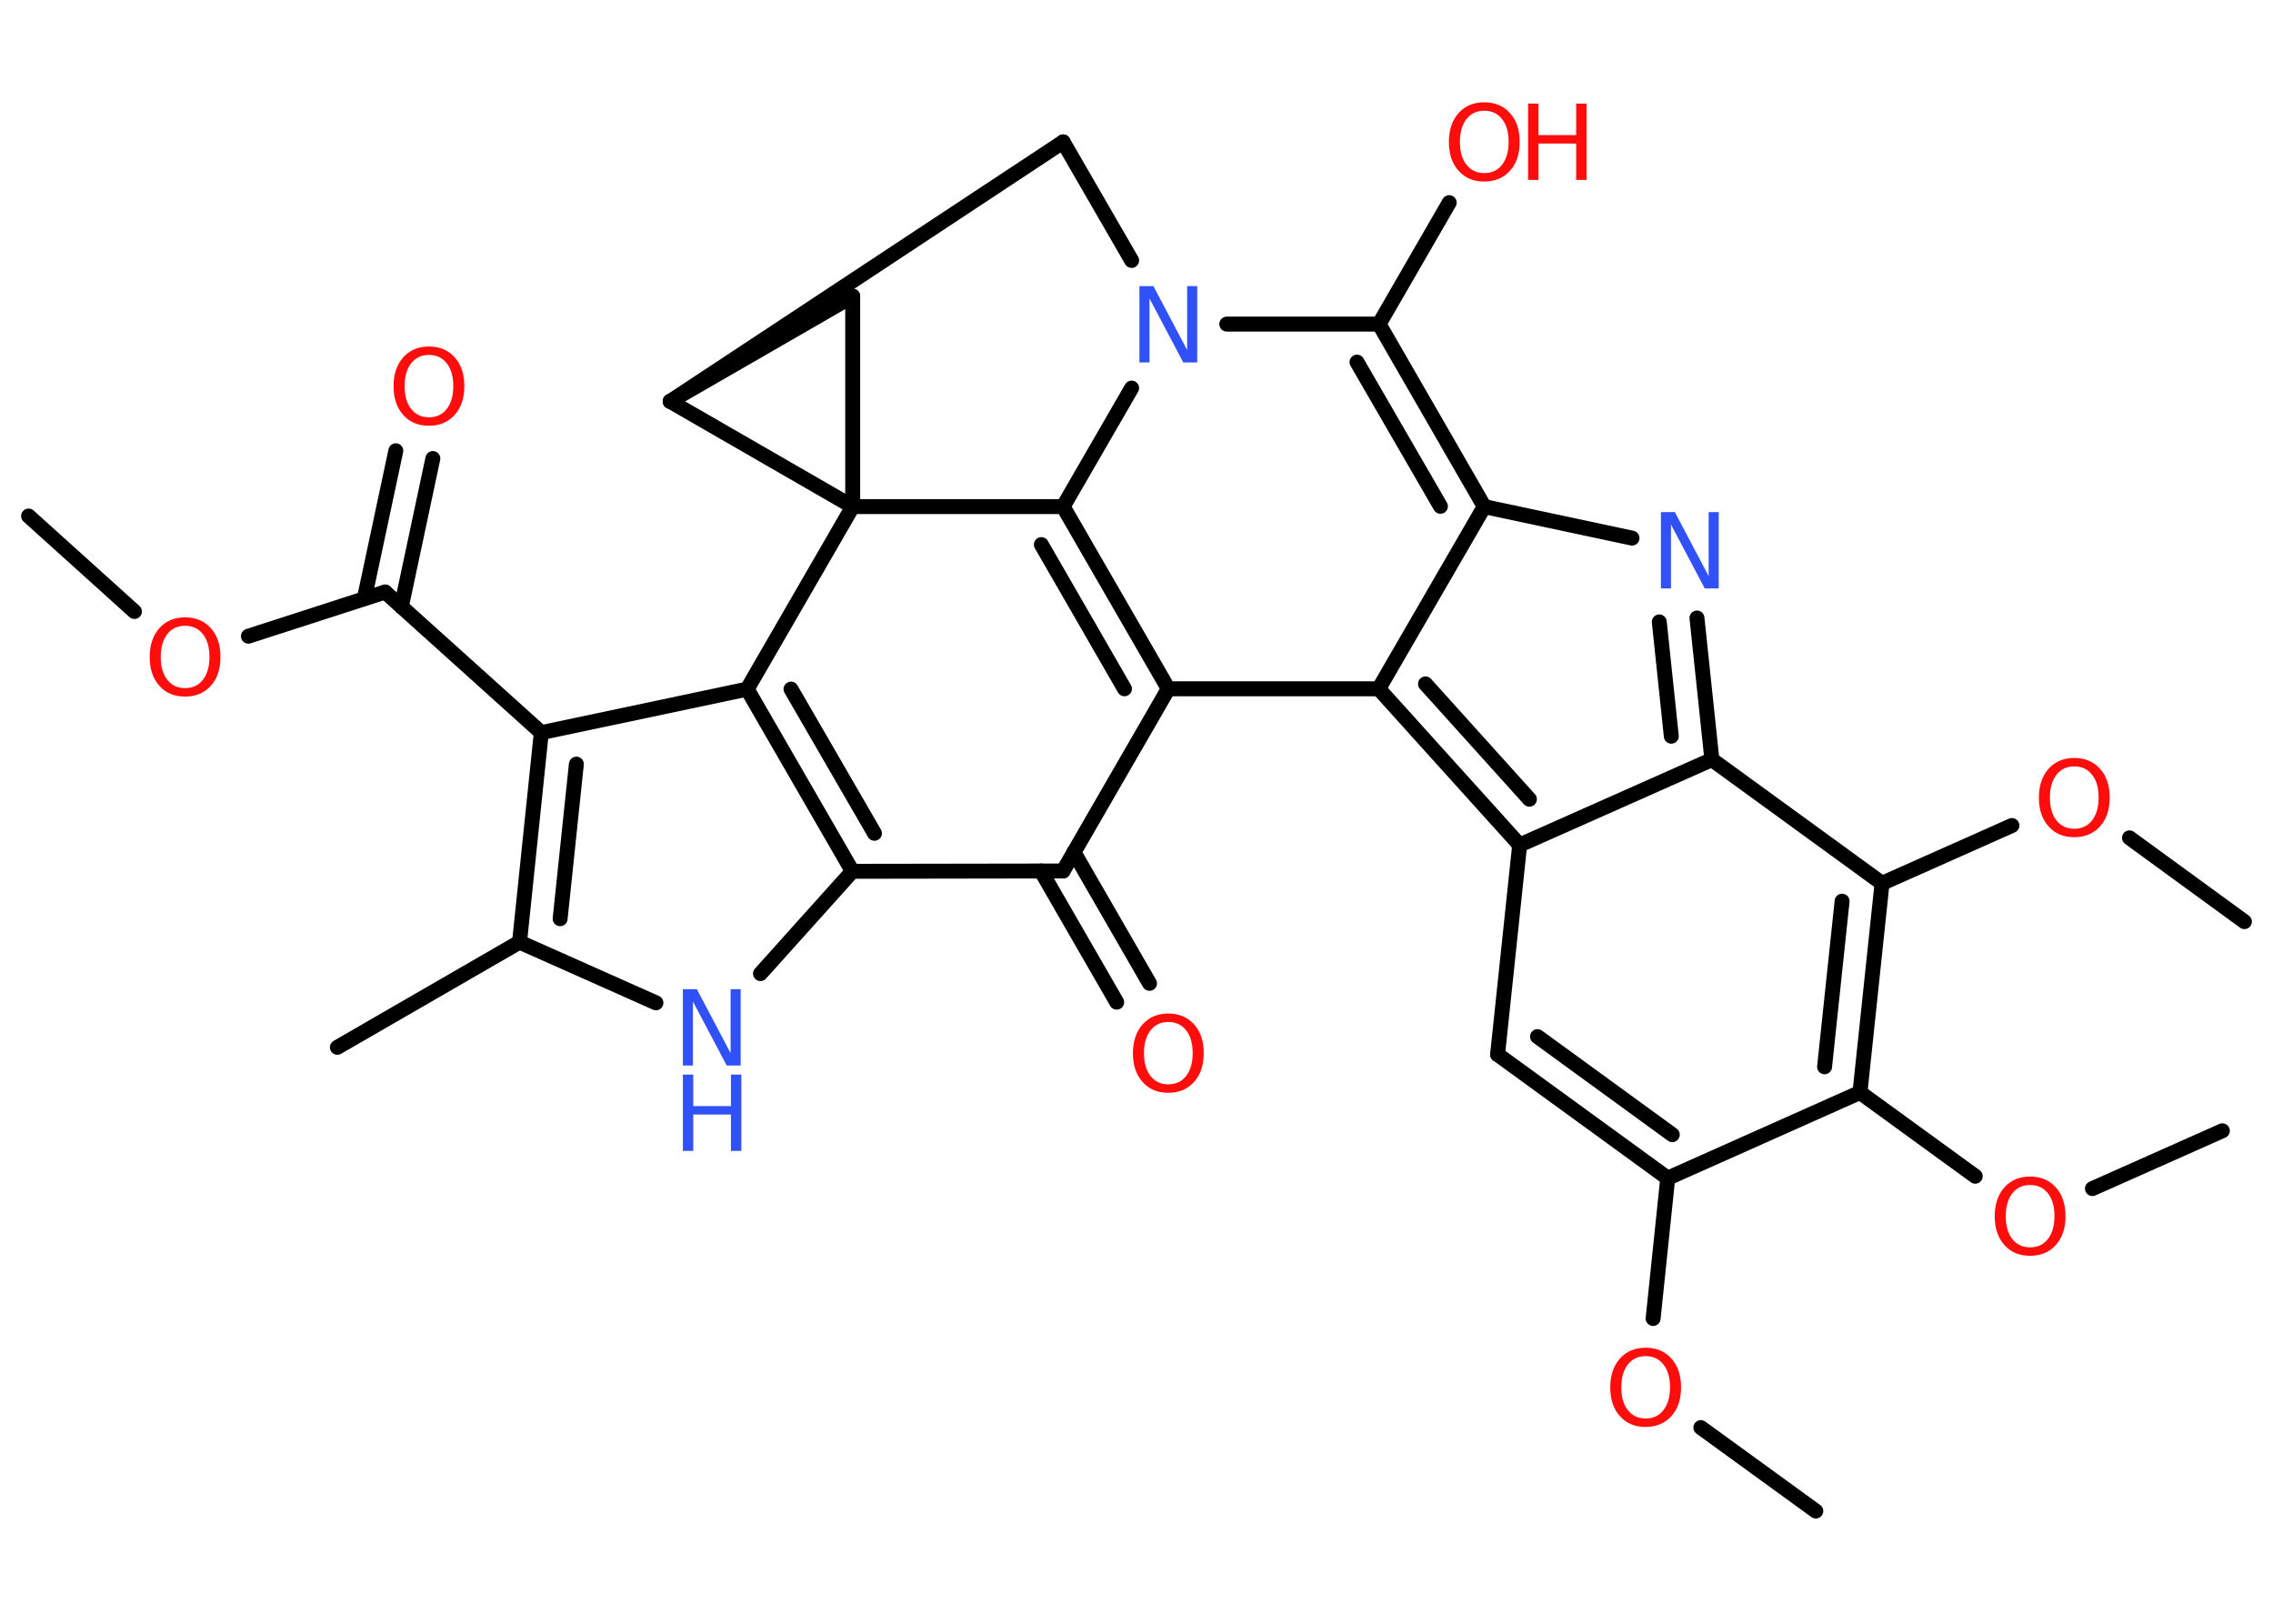 <?xml version='1.0' encoding='UTF-8'?>
<!DOCTYPE svg PUBLIC "-//W3C//DTD SVG 1.1//EN" "http://www.w3.org/Graphics/SVG/1.1/DTD/svg11.dtd">
<svg version='1.2' xmlns='http://www.w3.org/2000/svg' xmlns:xlink='http://www.w3.org/1999/xlink' width='70.0mm' height='50.0mm' viewBox='0 0 70.0 50.0'>
  <desc>Generated by the Chemistry Development Kit (http://github.com/cdk)</desc>
  <g stroke-linecap='round' stroke-linejoin='round' stroke='#000000' stroke-width='.46' fill='#FF0D0D'>
    <rect x='.0' y='.0' width='70.0' height='50.0' fill='#FFFFFF' stroke='none'/>
    <g id='mol1' class='mol'>
      <line id='mol1bnd1' class='bond' x1='.88' y1='15.89' x2='4.14' y2='18.83'/>
      <line id='mol1bnd2' class='bond' x1='7.65' y1='19.59' x2='11.86' y2='18.23'/>
      <g id='mol1bnd3' class='bond'>
        <line x1='11.22' y1='18.43' x2='12.19' y2='13.88'/>
        <line x1='12.36' y1='18.68' x2='13.33' y2='14.12'/>
      </g>
      <line id='mol1bnd4' class='bond' x1='11.86' y1='18.23' x2='16.67' y2='22.56'/>
      <g id='mol1bnd5' class='bond'>
        <line x1='16.67' y1='22.56' x2='16.0' y2='29.01'/>
        <line x1='17.75' y1='23.53' x2='17.25' y2='28.29'/>
      </g>
      <line id='mol1bnd6' class='bond' x1='16.0' y1='29.01' x2='10.39' y2='32.25'/>
      <line id='mol1bnd7' class='bond' x1='16.0' y1='29.01' x2='20.2' y2='30.88'/>
      <line id='mol1bnd8' class='bond' x1='23.42' y1='29.98' x2='26.25' y2='26.83'/>
      <g id='mol1bnd9' class='bond'>
        <line x1='23.01' y1='21.22' x2='26.25' y2='26.83'/>
        <line x1='24.36' y1='21.22' x2='26.93' y2='25.66'/>
      </g>
      <line id='mol1bnd10' class='bond' x1='16.67' y1='22.56' x2='23.01' y2='21.22'/>
      <line id='mol1bnd11' class='bond' x1='23.01' y1='21.22' x2='26.26' y2='15.6'/>
      <line id='mol1bnd12' class='bond' x1='26.26' y1='15.6' x2='26.26' y2='9.12'/>
      <line id='mol1bnd13' class='bond' x1='26.26' y1='9.12' x2='20.64' y2='12.36'/>
      <line id='mol1bnd14' class='bond' x1='26.26' y1='15.6' x2='20.64' y2='12.36'/>
      <line id='mol1bnd15' class='bond' x1='20.64' y1='12.36' x2='32.74' y2='4.37'/>
      <line id='mol1bnd16' class='bond' x1='32.74' y1='4.37' x2='34.85' y2='8.02'/>
      <line id='mol1bnd17' class='bond' x1='37.78' y1='9.98' x2='42.47' y2='9.98'/>
      <line id='mol1bnd18' class='bond' x1='42.47' y1='9.98' x2='44.63' y2='6.24'/>
      <g id='mol1bnd19' class='bond'>
        <line x1='45.71' y1='15.6' x2='42.47' y2='9.98'/>
        <line x1='44.36' y1='15.59' x2='41.79' y2='11.15'/>
      </g>
      <line id='mol1bnd20' class='bond' x1='45.71' y1='15.6' x2='50.26' y2='16.57'/>
      <g id='mol1bnd21' class='bond'>
        <line x1='52.72' y1='23.39' x2='52.26' y2='19.03'/>
        <line x1='51.47' y1='22.67' x2='51.1' y2='19.15'/>
      </g>
      <line id='mol1bnd22' class='bond' x1='52.72' y1='23.39' x2='57.96' y2='27.2'/>
      <line id='mol1bnd23' class='bond' x1='57.96' y1='27.2' x2='61.96' y2='25.42'/>
      <line id='mol1bnd24' class='bond' x1='65.58' y1='25.8' x2='69.12' y2='28.38'/>
      <g id='mol1bnd25' class='bond'>
        <line x1='57.28' y1='33.64' x2='57.96' y2='27.2'/>
        <line x1='56.19' y1='32.85' x2='56.73' y2='27.75'/>
      </g>
      <line id='mol1bnd26' class='bond' x1='57.28' y1='33.64' x2='60.83' y2='36.22'/>
      <line id='mol1bnd27' class='bond' x1='64.44' y1='36.6' x2='68.44' y2='34.82'/>
      <line id='mol1bnd28' class='bond' x1='57.28' y1='33.64' x2='51.36' y2='36.28'/>
      <line id='mol1bnd29' class='bond' x1='51.36' y1='36.28' x2='50.91' y2='40.6'/>
      <line id='mol1bnd30' class='bond' x1='52.38' y1='43.96' x2='55.92' y2='46.53'/>
      <g id='mol1bnd31' class='bond'>
        <line x1='46.12' y1='32.47' x2='51.36' y2='36.28'/>
        <line x1='47.35' y1='31.92' x2='51.5' y2='34.94'/>
      </g>
      <line id='mol1bnd32' class='bond' x1='46.12' y1='32.47' x2='46.8' y2='26.02'/>
      <line id='mol1bnd33' class='bond' x1='52.72' y1='23.39' x2='46.8' y2='26.02'/>
      <g id='mol1bnd34' class='bond'>
        <line x1='42.46' y1='21.21' x2='46.8' y2='26.02'/>
        <line x1='43.9' y1='21.06' x2='47.1' y2='24.61'/>
      </g>
      <line id='mol1bnd35' class='bond' x1='45.71' y1='15.6' x2='42.46' y2='21.21'/>
      <line id='mol1bnd36' class='bond' x1='42.46' y1='21.21' x2='35.98' y2='21.21'/>
      <g id='mol1bnd37' class='bond'>
        <line x1='35.98' y1='21.21' x2='32.74' y2='15.6'/>
        <line x1='34.63' y1='21.21' x2='32.07' y2='16.77'/>
      </g>
      <line id='mol1bnd38' class='bond' x1='34.85' y1='11.95' x2='32.74' y2='15.6'/>
      <line id='mol1bnd39' class='bond' x1='26.26' y1='15.6' x2='32.74' y2='15.6'/>
      <line id='mol1bnd40' class='bond' x1='35.98' y1='21.21' x2='32.74' y2='26.82'/>
      <line id='mol1bnd41' class='bond' x1='26.25' y1='26.83' x2='32.74' y2='26.82'/>
      <g id='mol1bnd42' class='bond'>
        <line x1='33.07' y1='26.24' x2='35.4' y2='30.28'/>
        <line x1='32.06' y1='26.82' x2='34.39' y2='30.86'/>
      </g>
      <path id='mol1atm2' class='atom' d='M5.7 19.27q-.35 .0 -.55 .26q-.2 .26 -.2 .7q.0 .45 .2 .7q.2 .26 .55 .26q.35 .0 .55 -.26q.2 -.26 .2 -.7q.0 -.45 -.2 -.7q-.2 -.26 -.55 -.26zM5.7 19.01q.49 .0 .79 .33q.3 .33 .3 .89q.0 .56 -.3 .89q-.3 .33 -.79 .33q-.5 .0 -.79 -.33q-.3 -.33 -.3 -.89q.0 -.55 .3 -.89q.3 -.33 .79 -.33z' stroke='none'/>
      <path id='mol1atm4' class='atom' d='M13.21 10.93q-.35 .0 -.55 .26q-.2 .26 -.2 .7q.0 .45 .2 .7q.2 .26 .55 .26q.35 .0 .55 -.26q.2 -.26 .2 -.7q.0 -.45 -.2 -.7q-.2 -.26 -.55 -.26zM13.21 10.67q.49 .0 .79 .33q.3 .33 .3 .89q.0 .56 -.3 .89q-.3 .33 -.79 .33q-.5 .0 -.79 -.33q-.3 -.33 -.3 -.89q.0 -.55 .3 -.89q.3 -.33 .79 -.33z' stroke='none'/>
      <g id='mol1atm8' class='atom'>
        <path d='M21.03 30.46h.43l1.04 1.97v-1.97h.31v2.35h-.43l-1.04 -1.97v1.97h-.31v-2.35z' stroke='none' fill='#3050F8'/>
        <path d='M21.03 33.09h.32v.97h1.16v-.97h.32v2.35h-.32v-1.12h-1.16v1.12h-.32v-2.35z' stroke='none' fill='#3050F8'/>
      </g>
      <path id='mol1atm15' class='atom' d='M35.09 8.81h.43l1.04 1.97v-1.97h.31v2.35h-.43l-1.04 -1.97v1.97h-.31v-2.35z' stroke='none' fill='#3050F8'/>
      <g id='mol1atm17' class='atom'>
        <path d='M45.71 3.41q-.35 .0 -.55 .26q-.2 .26 -.2 .7q.0 .45 .2 .7q.2 .26 .55 .26q.35 .0 .55 -.26q.2 -.26 .2 -.7q.0 -.45 -.2 -.7q-.2 -.26 -.55 -.26zM45.71 3.15q.49 .0 .79 .33q.3 .33 .3 .89q.0 .56 -.3 .89q-.3 .33 -.79 .33q-.5 .0 -.79 -.33q-.3 -.33 -.3 -.89q.0 -.55 .3 -.89q.3 -.33 .79 -.33z' stroke='none'/>
        <path d='M47.06 3.19h.32v.97h1.16v-.97h.32v2.35h-.32v-1.12h-1.16v1.12h-.32v-2.35z' stroke='none'/>
      </g>
      <path id='mol1atm19' class='atom' d='M51.15 15.77h.43l1.04 1.97v-1.97h.31v2.35h-.43l-1.04 -1.97v1.97h-.31v-2.35z' stroke='none' fill='#3050F8'/>
      <path id='mol1atm22' class='atom' d='M63.88 23.6q-.35 .0 -.55 .26q-.2 .26 -.2 .7q.0 .45 .2 .7q.2 .26 .55 .26q.35 .0 .55 -.26q.2 -.26 .2 -.7q.0 -.45 -.2 -.7q-.2 -.26 -.55 -.26zM63.88 23.34q.49 .0 .79 .33q.3 .33 .3 .89q.0 .56 -.3 .89q-.3 .33 -.79 .33q-.5 .0 -.79 -.33q-.3 -.33 -.3 -.89q.0 -.55 .3 -.89q.3 -.33 .79 -.33z' stroke='none'/>
      <path id='mol1atm25' class='atom' d='M62.52 36.49q-.35 .0 -.55 .26q-.2 .26 -.2 .7q.0 .45 .2 .7q.2 .26 .55 .26q.35 .0 .55 -.26q.2 -.26 .2 -.7q.0 -.45 -.2 -.7q-.2 -.26 -.55 -.26zM62.52 36.23q.49 .0 .79 .33q.3 .33 .3 .89q.0 .56 -.3 .89q-.3 .33 -.79 .33q-.5 .0 -.79 -.33q-.3 -.33 -.3 -.89q.0 -.55 .3 -.89q.3 -.33 .79 -.33z' stroke='none'/>
      <path id='mol1atm28' class='atom' d='M50.68 41.76q-.35 .0 -.55 .26q-.2 .26 -.2 .7q.0 .45 .2 .7q.2 .26 .55 .26q.35 .0 .55 -.26q.2 -.26 .2 -.7q.0 -.45 -.2 -.7q-.2 -.26 -.55 -.26zM50.68 41.5q.49 .0 .79 .33q.3 .33 .3 .89q.0 .56 -.3 .89q-.3 .33 -.79 .33q-.5 .0 -.79 -.33q-.3 -.33 -.3 -.89q.0 -.55 .3 -.89q.3 -.33 .79 -.33z' stroke='none'/>
      <path id='mol1atm36' class='atom' d='M35.98 31.47q-.35 .0 -.55 .26q-.2 .26 -.2 .7q.0 .45 .2 .7q.2 .26 .55 .26q.35 .0 .55 -.26q.2 -.26 .2 -.7q.0 -.45 -.2 -.7q-.2 -.26 -.55 -.26zM35.98 31.21q.49 .0 .79 .33q.3 .33 .3 .89q.0 .56 -.3 .89q-.3 .33 -.79 .33q-.5 .0 -.79 -.33q-.3 -.33 -.3 -.89q.0 -.55 .3 -.89q.3 -.33 .79 -.33z' stroke='none'/>
    </g>
  </g>
</svg>
